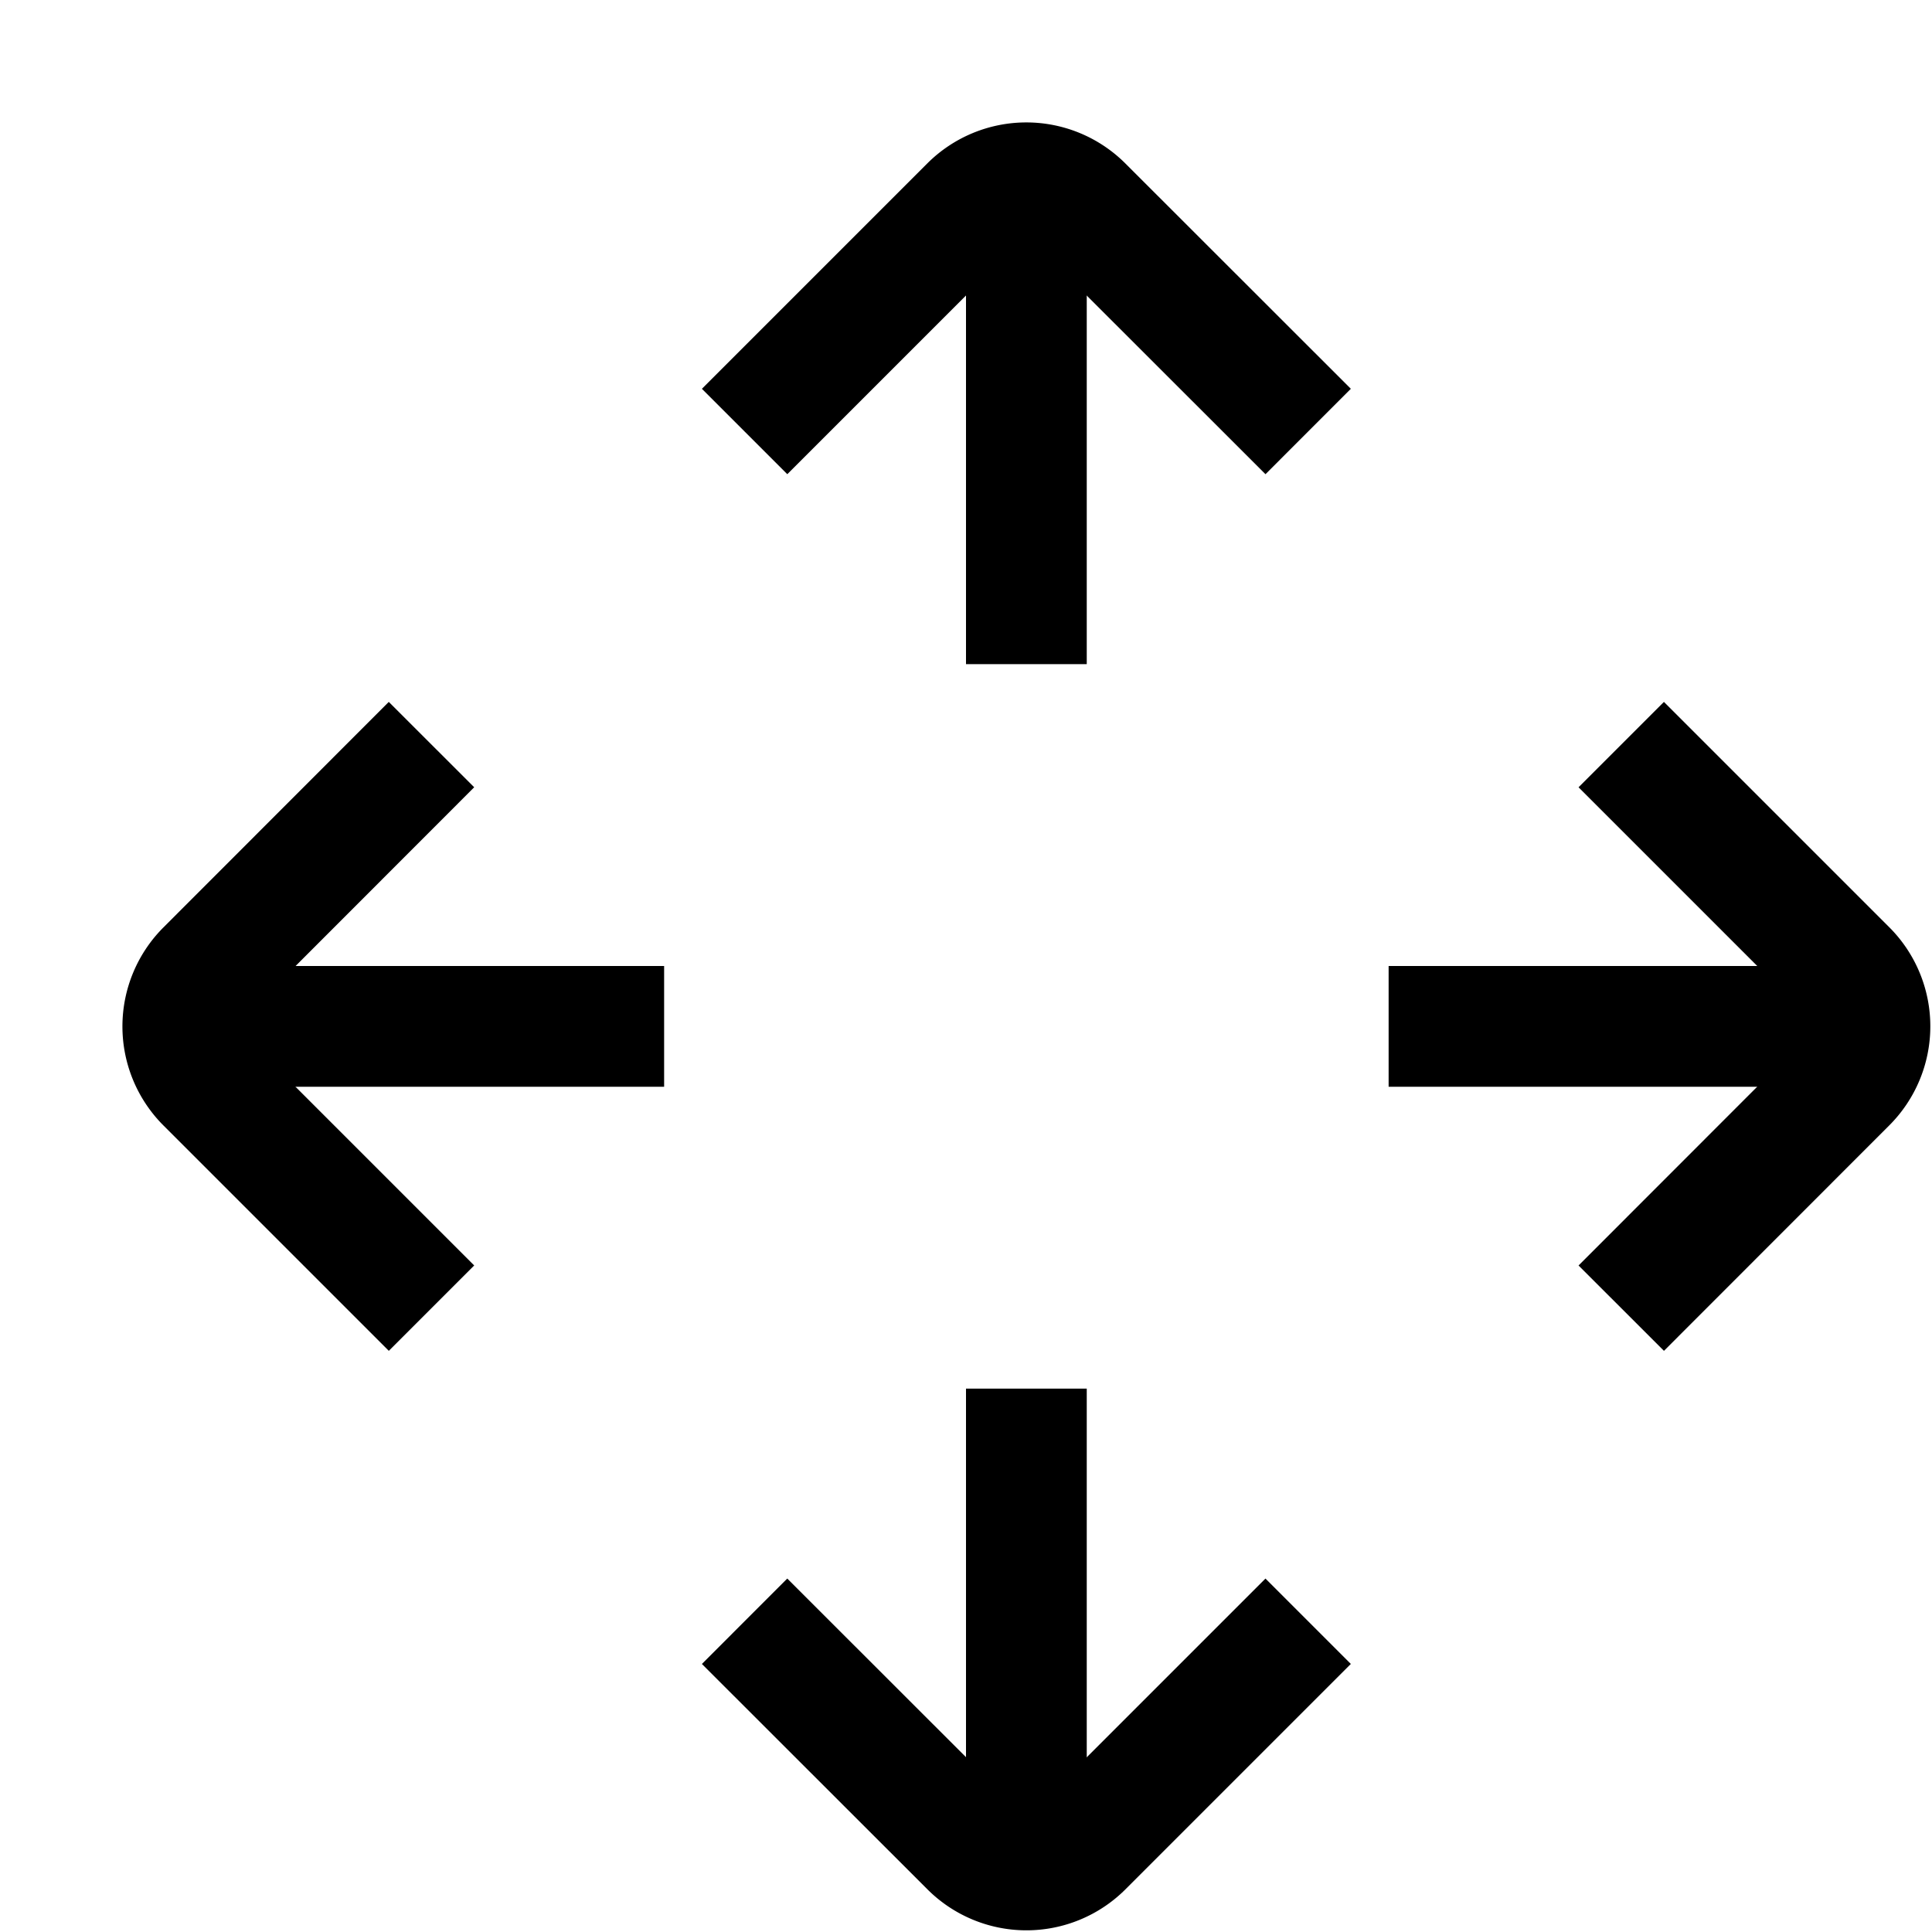  <svg id="target" xmlns="http://www.w3.org/2000/svg" viewBox="0 0 16 16"><title>unicons-basic-16px-arrow-multi-direction</title><line x1="8.5" y1="1.5" x2="8.5" y2="5.5" fill="none" stroke="currentColor" stroke-linejoin="round"/><line x1="8.5" y1="15.5" x2="8.5" y2="11.5" fill="none" stroke="currentColor" stroke-linejoin="round"/><line x1="15.5" y1="8.5" x2="11.5" y2="8.5" fill="none" stroke="currentColor" stroke-linejoin="round"/><line x1="1.5" y1="8.5" x2="5.5" y2="8.5" fill="none" stroke="currentColor" stroke-linejoin="round"/><path d="M6.52,3.22,8.033,1.707a.66.66,0,0,1,.933,0L10.48,3.22" fill="none" stroke="currentColor" stroke-linecap="square" stroke-linejoin="round"/><path d="M13.78,6.52l1.513,1.513a.66.66,0,0,1,0,.933L13.78,10.48" fill="none" stroke="currentColor" stroke-linecap="square" stroke-linejoin="round"/><path d="M3.22,10.48,1.707,8.967a.66.66,0,0,1,0-.933L3.22,6.52" fill="none" stroke="currentColor" stroke-linecap="square" stroke-linejoin="round"/><path d="M10.48,13.78,8.967,15.293a.66.66,0,0,1-.933,0L6.52,13.78" fill="none" stroke="currentColor" stroke-linecap="square" stroke-linejoin="round"/></svg>
